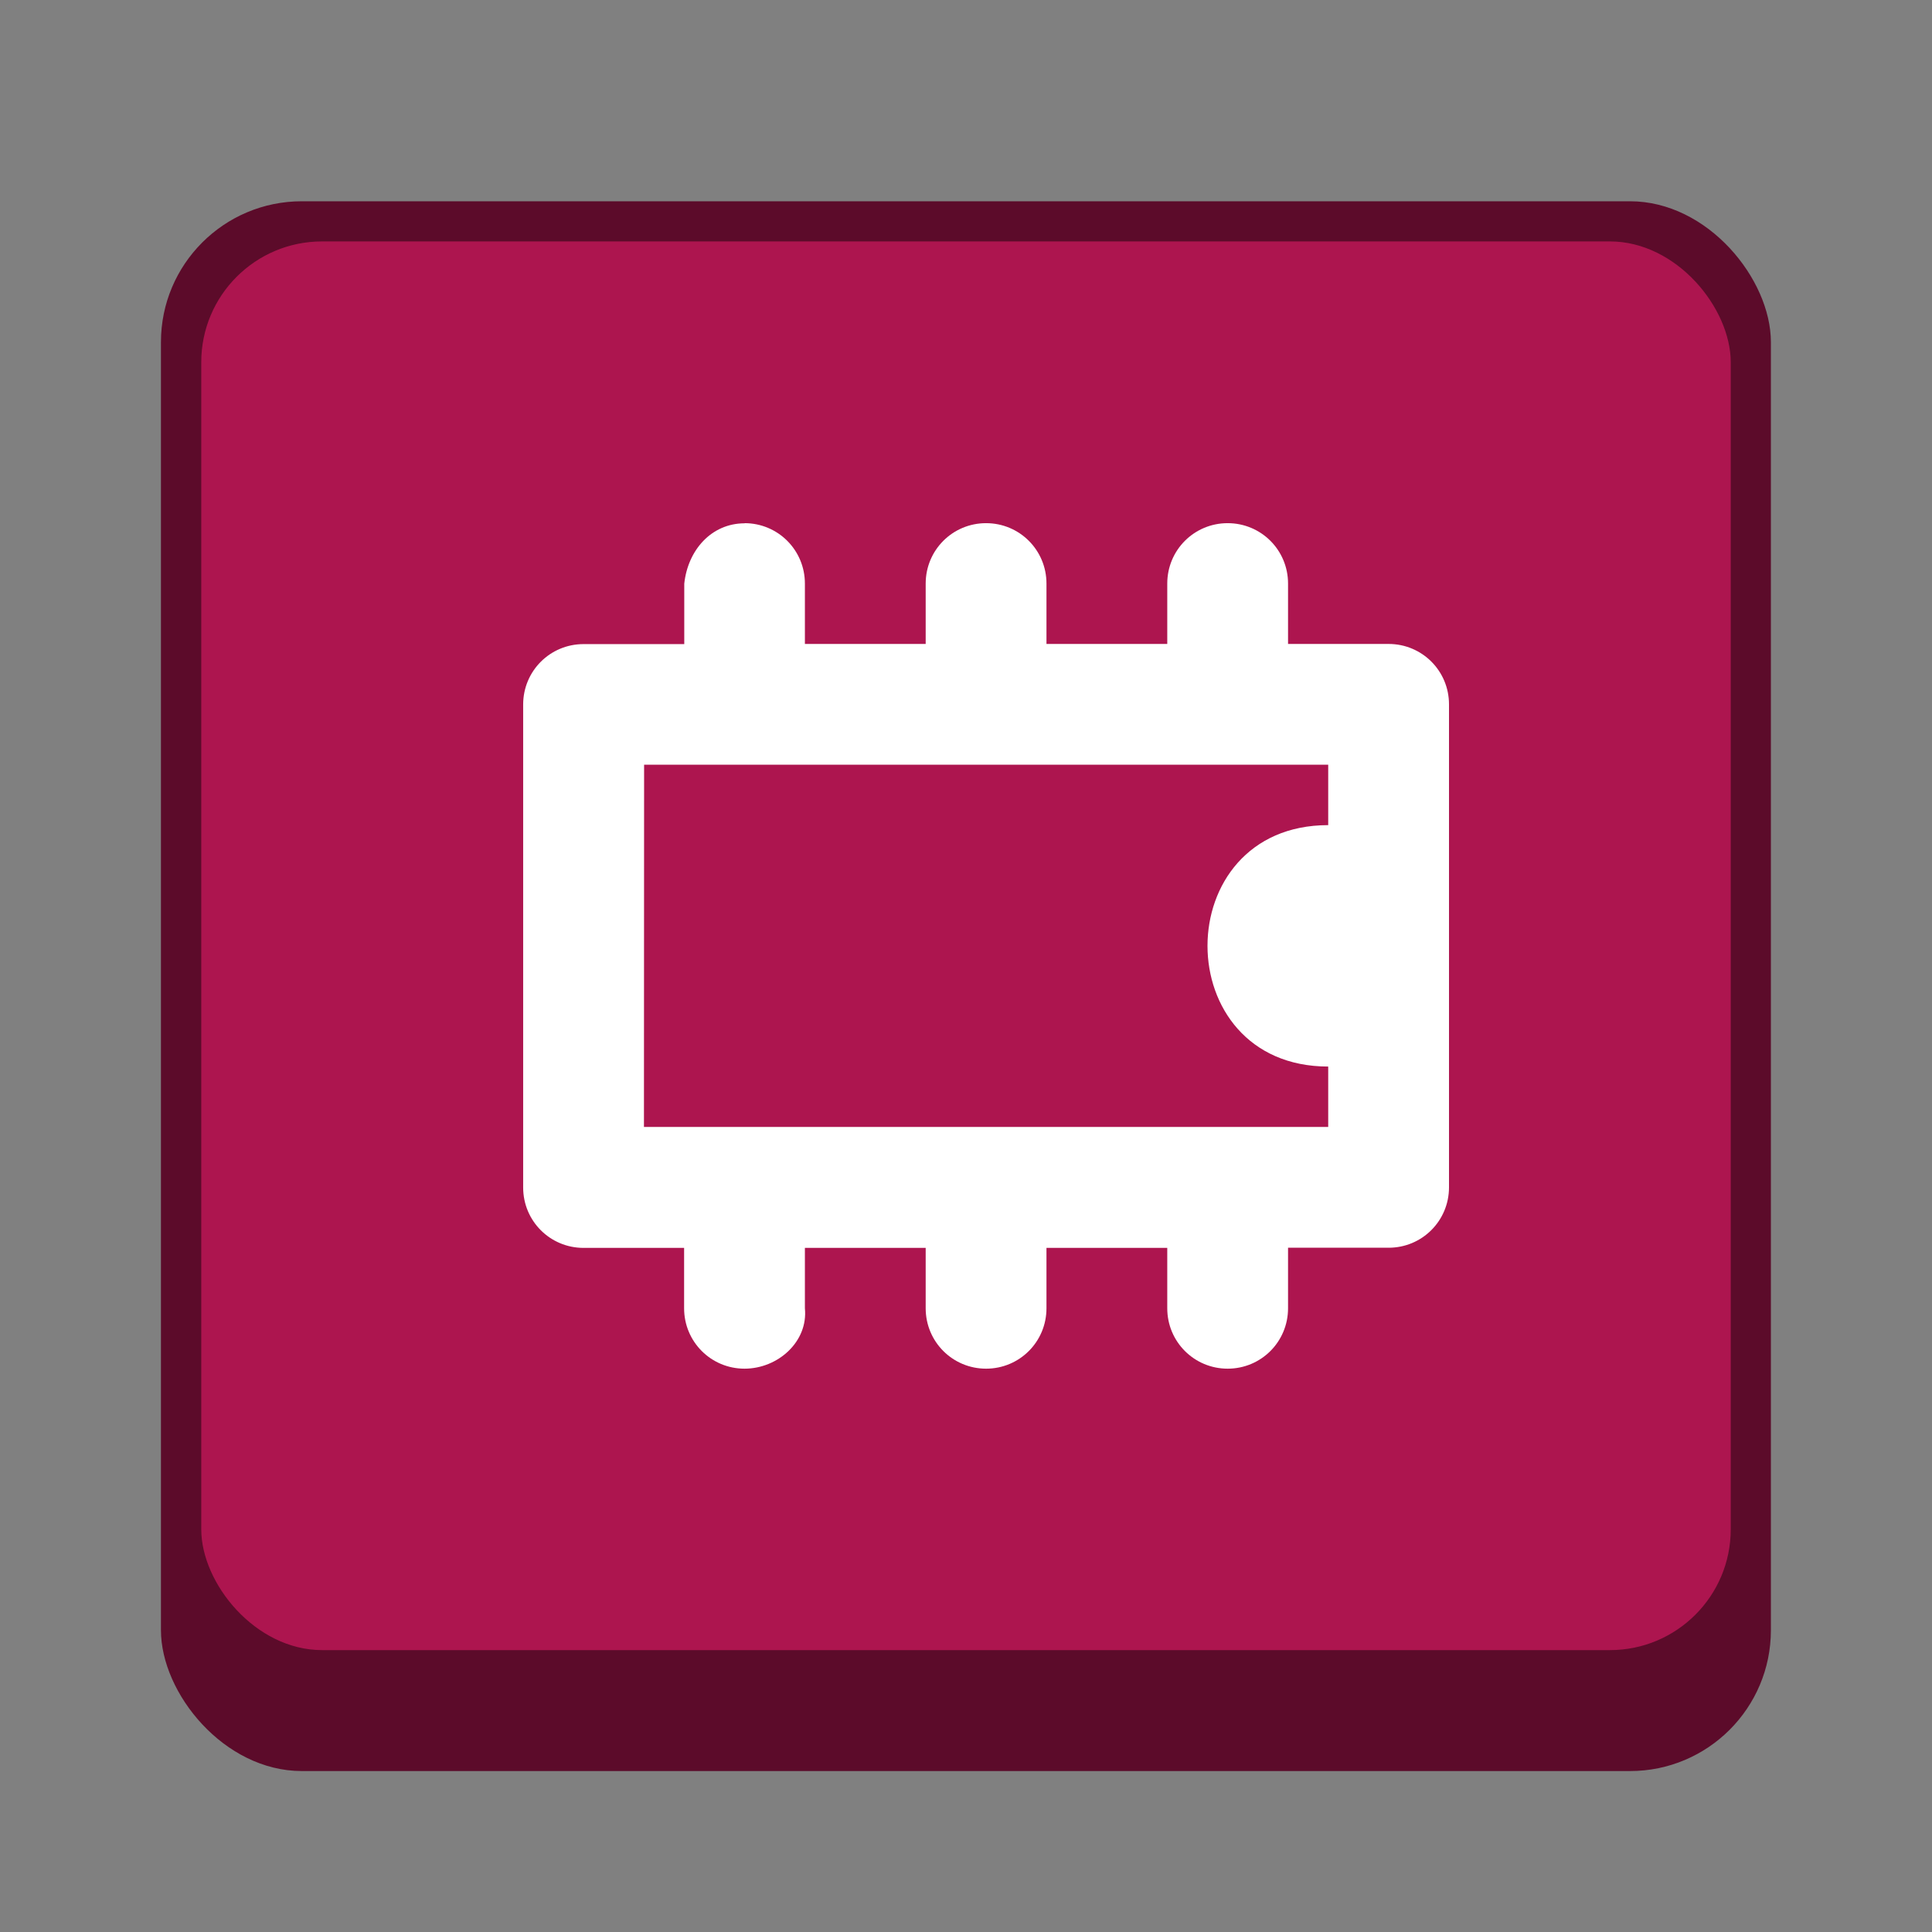 <?xml version="1.0" encoding="UTF-8" standalone="no"?>
<!-- Created with Inkscape (http://www.inkscape.org/) -->

<svg
   width="48"
   height="48"
   viewBox="0 0 12.7 12.7"
   version="1.1"
   id="svg5"
   inkscape:version="1.2 (dc2aedaf03, 2022-05-15)"
   sodipodi:docname="firmware-manager.svg"
   xmlns:inkscape="http://www.inkscape.org/namespaces/inkscape"
   xmlns:sodipodi="http://sodipodi.sourceforge.net/DTD/sodipodi-0.dtd"
   xmlns="http://www.w3.org/2000/svg"
   xmlns:svg="http://www.w3.org/2000/svg">
  <rect x="0" y="0" width="12.7" height="12.7" fill="#808080" stroke="none"/>
  <sodipodi:namedview
     id="namedview7"
     pagecolor="#ffffff"
     bordercolor="#666666"
     borderopacity="1.0"
     inkscape:pageshadow="2"
     inkscape:pageopacity="0.0"
     inkscape:pagecheckerboard="0"
     inkscape:document-units="px"
     showgrid="false"
     units="px"
     height="48px"
     inkscape:zoom="20.948719"
     inkscape:cx="24.011015"
     inkscape:cy="24.512239"
     inkscape:window-width="1846"
     inkscape:window-height="1011"
     inkscape:window-x="74"
     inkscape:window-y="32"
     inkscape:window-maximized="1"
     inkscape:current-layer="svg5"
     inkscape:showpageshadow="2"
     inkscape:deskcolor="#d1d1d1" />
  <defs
     id="defs2" />
  <rect
     style="opacity:1;fill:#5c0b2a;fill-opacity:1;stroke-width:0.265"
     id="rect1162"
     width="10.583"
     height="10.319"
     x="1.058"
     y="1.323"
     ry="0.926" />
  <rect
     style="opacity:1;fill:#ad154f;stroke-width:0.529;stroke-linejoin:round"
     id="rect6417"
     width="10.054"
     height="9.26"
     x="1.323"
     y="1.587"
     ry="0.794" />
  <path
     id="path6163"
     style="fill:#ffffff;stroke-width:0.38;enable-background:new"
     d="m 4.895,3.44 c -0.22,0 -0.374,0.178 -0.397,0.397 v 0.397 H 3.836 c -0.22,0 -0.397,0.177 -0.397,0.397 v 3.175 c 0,0.22 0.177,0.397 0.397,0.397 h 0.661 v 0.397 c 0,0.22 0.177,0.397 0.397,0.397 0.22,0 0.419,-0.178 0.397,-0.397 v -0.397 h 0.794 v 0.397 c 0,0.22 0.177,0.397 0.397,0.397 0.22,0 0.397,-0.177 0.397,-0.397 v -0.397 h 0.794 v 0.397 c 0,0.22 0.177,0.397 0.397,0.397 0.22,0 0.397,-0.177 0.397,-0.397 V 8.202 H 9.128 c 0.22,0 0.397,-0.177 0.397,-0.397 V 4.63 c 0,-0.22 -0.177,-0.397 -0.397,-0.397 H 8.467 v -0.397 c 0,-0.22 -0.177,-0.397 -0.397,-0.397 -0.22,0 -0.397,0.177 -0.397,0.397 v 0.397 h -0.794 v -0.397 c 0,-0.22 -0.177,-0.397 -0.397,-0.397 -0.22,0 -0.397,0.177 -0.397,0.397 v 0.397 h -0.794 v -0.397 c 0,-0.22 -0.177,-0.397 -0.397,-0.397 z m -0.661,1.587 H 8.731 v 0.397 c -1.058,0 -1.058,1.587 0,1.587 v 0.397 H 4.233 Z" />
</svg>
